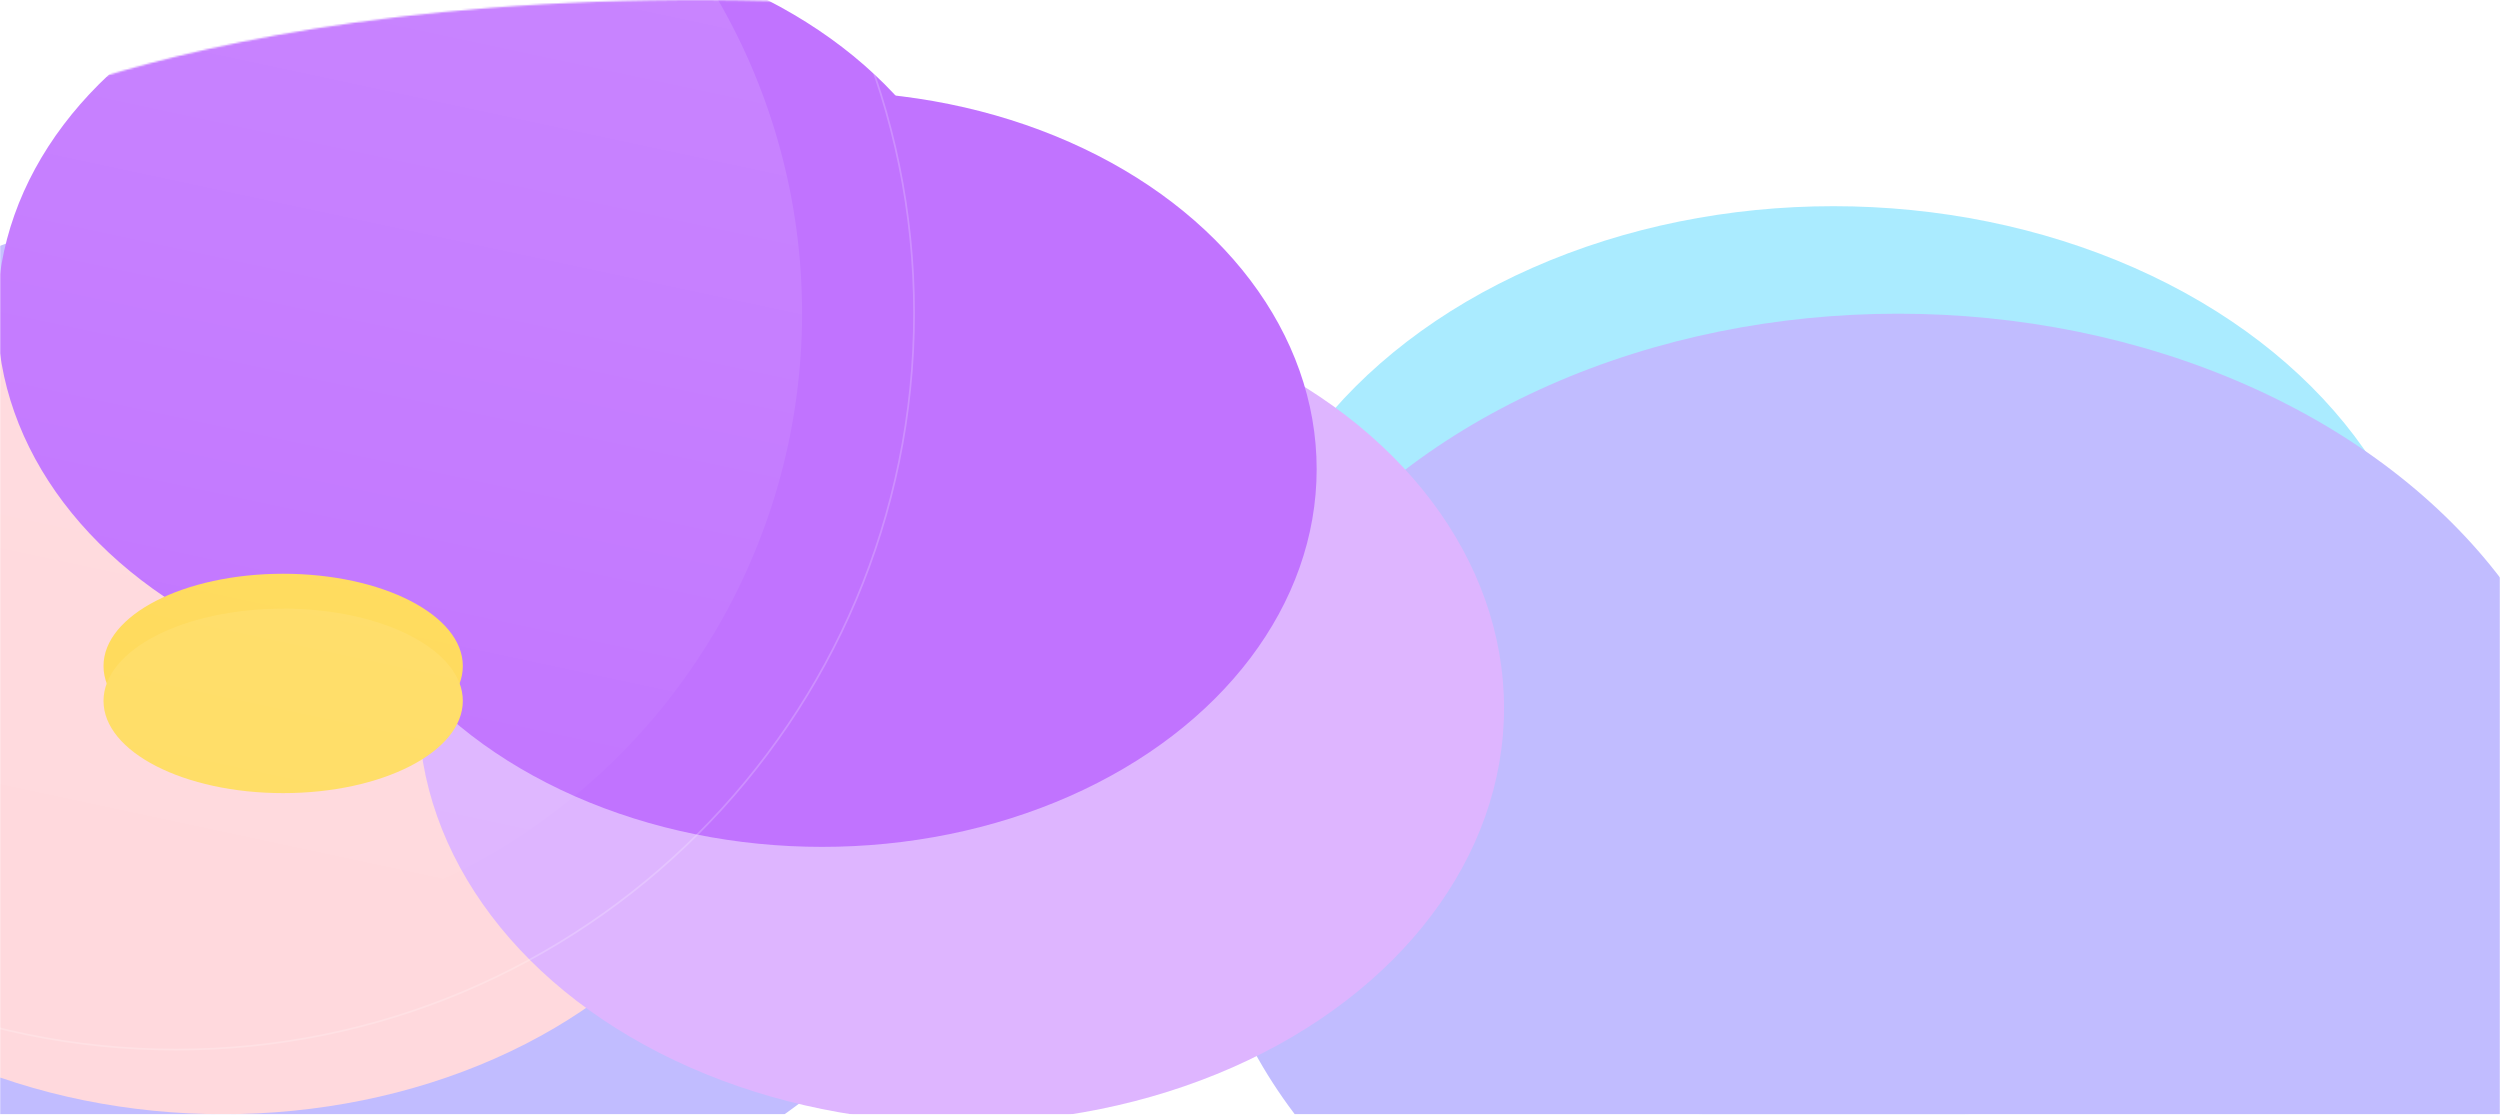 <svg width="1440" height="642" viewBox="0 0 1440 642" fill="none" xmlns="http://www.w3.org/2000/svg">
<mask id="mask0_26_674" style="mask-type:alpha" maskUnits="userSpaceOnUse" x="0" y="0" width="1440" height="642">
<path d="M0 66.123C0 66.123 238.5 -53.644 730 29.195C1221.5 112.033 1440 66.123 1440 66.123V642H0V66.123Z" fill="#762AD6"/>
</mask>
<g mask="url(#mask0_26_674)">
<g filter="url(#filter0_f_26_674)">
<ellipse rx="346.604" ry="264.854" transform="matrix(1 0 0 -1 1056.04 383.62)" fill="#AAEBFF"/>
<ellipse rx="401.683" ry="307.113" transform="matrix(1 0 0 -1 1093.32 487.802)" fill="#C1BCFF"/>
<ellipse rx="401.683" ry="307.113" transform="matrix(1 0 0 -1 178.683 416.672)" fill="#C1BCFF"/>
<ellipse rx="312.667" ry="238.912" transform="matrix(1 0 0 -1 128.609 402.865)" fill="#FFD9DD"/>
<ellipse rx="312.667" ry="238.912" transform="matrix(1 0 0 -1 553.66 407.885)" fill="#DEB5FF"/>
<ellipse rx="284.85" ry="217.573" transform="matrix(1 0 0 -1 283.275 180.688)" fill="#C173FF"/>
<ellipse rx="284.85" ry="217.573" transform="matrix(1 0 0 -1 473.544 270.228)" fill="#C173FF"/>
<ellipse rx="103.481" ry="53.138" transform="matrix(1 0 0 -1 163.104 383.618)" fill="#FFDA58"/>
<ellipse rx="103.481" ry="53.138" transform="matrix(1 0 0 -1 163.104 403.701)" fill="#FFDD65"/>
</g>
<ellipse opacity="0.2" cx="101" cy="180.397" rx="361" ry="360.797" fill="url(#paint0_linear_26_674)"/>
<path opacity="0.2" d="M526.5 180.397C526.5 414.66 336.222 604.569 101.5 604.569C-133.222 604.569 -323.5 414.66 -323.5 180.397C-323.5 -53.866 -133.222 -243.775 101.5 -243.775C336.222 -243.775 526.5 -53.866 526.5 180.397Z" stroke="white"/>
</g>
<defs>
<filter id="filter0_f_26_674" x="-506.591" y="-320.476" width="2285.18" height="1398.98" filterUnits="userSpaceOnUse" color-interpolation-filters="sRGB">
<feFlood flood-opacity="0" result="BackgroundImageFix"/>
<feBlend mode="normal" in="SourceGraphic" in2="BackgroundImageFix" result="shape"/>
<feGaussianBlur stdDeviation="141.795" result="effect1_foregroundBlur_26_674"/>
</filter>
<linearGradient id="paint0_linear_26_674" x1="333.5" y1="-543.691" x2="101.865" y2="541.379" gradientUnits="userSpaceOnUse">
<stop offset="0.179" stop-color="white" stop-opacity="0.94"/>
<stop offset="1" stop-color="white" stop-opacity="0"/>
</linearGradient>
</defs>
</svg>
